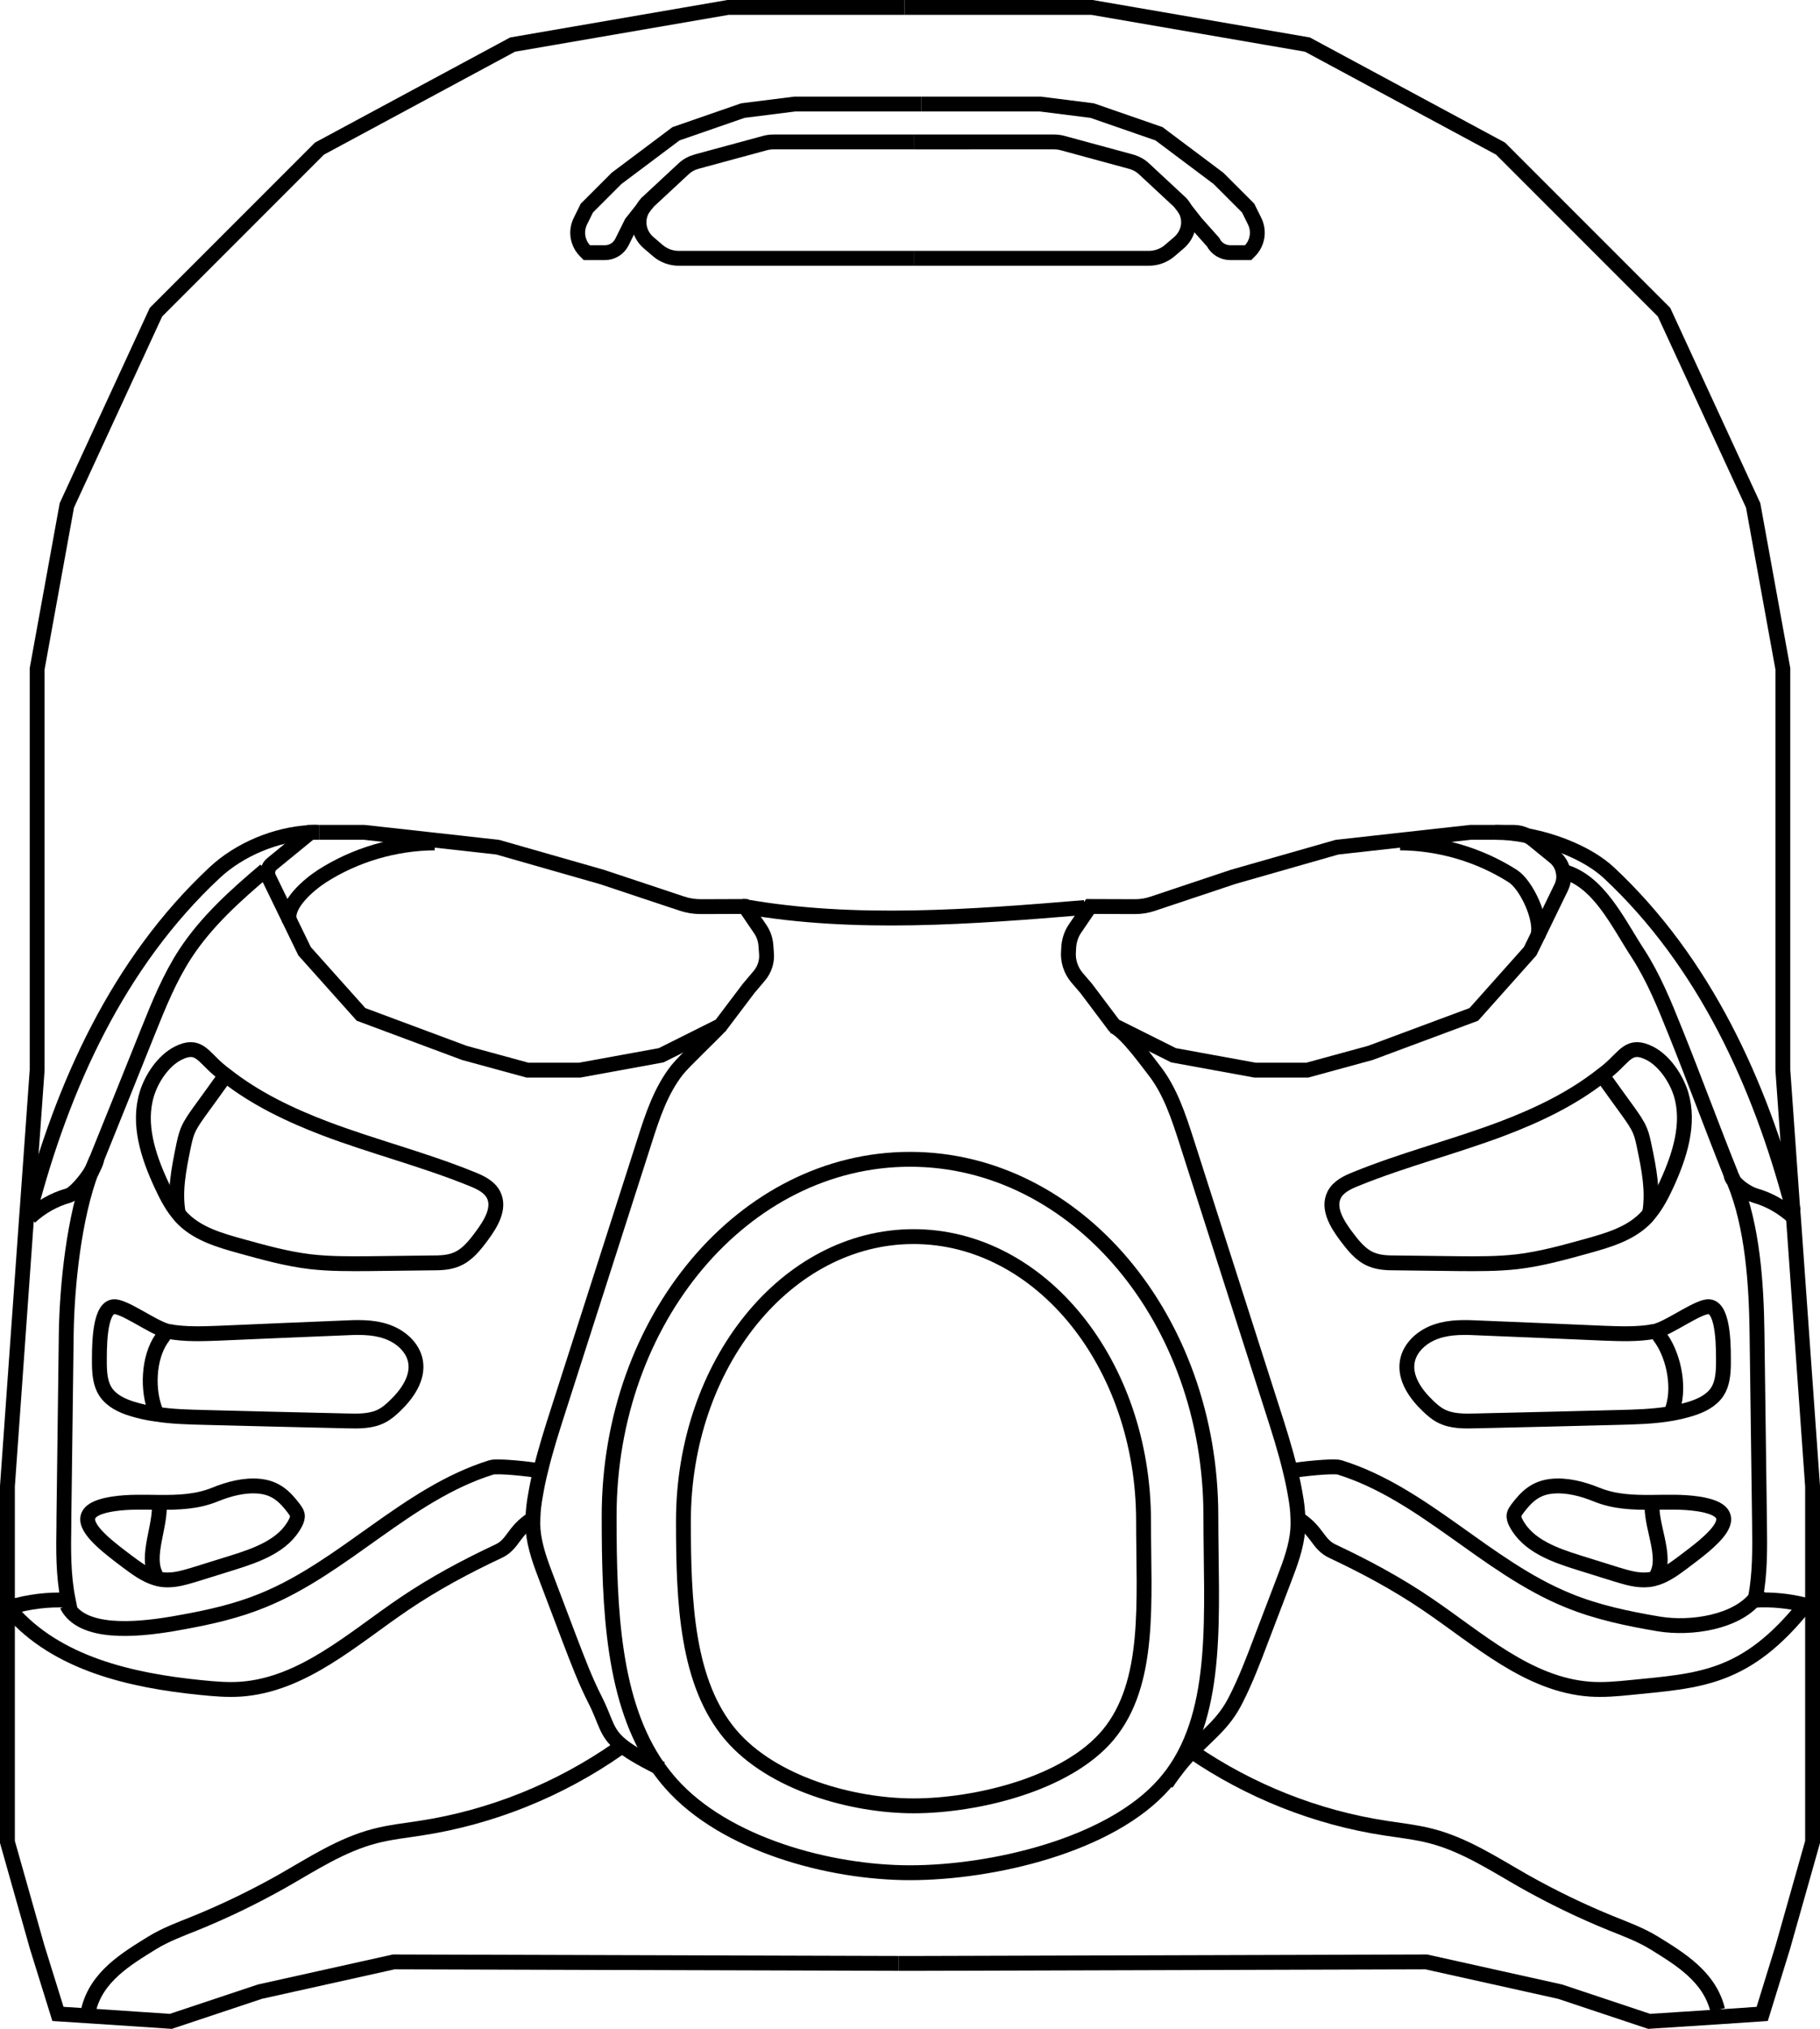 <?xml version="1.0" encoding="utf-8"?>
<!-- Generator: Adobe Illustrator 26.3.1, SVG Export Plug-In . SVG Version: 6.00 Build 0)  -->
<svg version="1.1" id="Layer_1" xmlns="http://www.w3.org/2000/svg" xmlns:xlink="http://www.w3.org/1999/xlink" x="0px" y="0px"
	 viewBox="0 0 122.5 136.51" style="enable-background:new 0 0 122.5 136.51;" xml:space="preserve">
<style type="text/css">
	.st0{fill:none;stroke:#000000;stroke-miterlimit:10;}
</style>
<g id="Kanohi_Hau_Outline">
	<g>
		<g id="XMLID_00000033362982331377486070000009770335464136496785_">
			<g>
			</g>
			<g>
				<polyline class="st0" points="60.5,132.1 26.5,132 17.5,134 11.5,136 5.93,135.63 3.9,135.5 2.5,131 0.5,123.93 0.5,108.37 
					0.5,108.12 0.5,100 1.79,81.88 1.82,81.49 2.5,72 2.5,45 4.5,34 10.5,21 21.5,10 34.5,3 49,0.5 60.88,0.5 				"/>
				<polyline class="st0" points="60.5,132.1 62,132.1 96,132 105,134 111,136 115.64,135.7 118.61,135.5 120,131 122,123.93 
					122,108.12 122,100 120.71,81.89 120.66,81.29 120,72 120,45 118,34 112,21 101,10 88,3 73.5,0.5 61.63,0.5 60.88,0.5 				"/>
				<path class="st0" d="M61.5,17.38H45.69c-0.51,0-1.01-0.18-1.39-0.5l-0.62-0.53c-0.73-0.61-0.87-1.6-0.39-2.35
					c0.08-0.15,0.19-0.29,0.32-0.41l2.41-2.24c0.25-0.23,0.55-0.39,0.88-0.48l4.61-1.25c0.19-0.05,0.38-0.07,0.58-0.07h9.41"/>
				<path class="st0" d="M61.5,17.38h15.82c0.51,0,1.01-0.18,1.39-0.5l0.62-0.53c0.72-0.61,0.87-1.58,0.4-2.33
					c-0.08-0.16-0.19-0.3-0.33-0.43l-2.41-2.24c-0.25-0.23-0.55-0.39-0.89-0.48l-4.6-1.25c-0.19-0.05-0.38-0.07-0.58-0.07H61.5"/>
				<path class="st0" d="M44.29,118.9C41.24,114.54,41,108.29,41,102c0-13.25,9.07-24,20.25-24c11.19,0,20.25,10.75,20.25,24
					c0,6.46,0.62,13.01-2.61,17.38c-0.16,0.21-0.33,0.42-0.5,0.62c-3.65,4.19-11.66,6-17.14,6c-5.41,0-12.46-1.9-16.09-6
					C44.85,119.65,44.56,119.28,44.29,118.9z"/>
				<path class="st0" d="M46,102.35c0-10.58,6.94-19.15,15.49-19.15s15.48,8.57,15.48,19.15c0,5.4,0.52,10.88-2.38,14.37
					c-2.79,3.34-8.92,4.78-13.1,4.78c-4.14,0-9.53-1.51-12.31-4.78C46.22,113.23,46,107.81,46,102.35z"/>
				<path class="st0" d="M15.19,72.34c2,1.58,4.34,2.69,6.7,3.59c3.25,1.23,6.64,2.08,9.86,3.39c0.58,0.23,1.19,0.52,1.47,1.07
					c0.45,0.89-0.17,1.92-0.76,2.72c-0.48,0.65-1,1.33-1.75,1.63c-0.52,0.22-1.11,0.23-1.68,0.23c-1.39,0.02-2.77,0.03-4.16,0.05
					c-1.33,0.01-2.66,0.02-3.97-0.13c-1.61-0.19-3.17-0.63-4.73-1.06c-1.36-0.38-2.78-0.79-3.8-1.77c-0.15-0.14-0.29-0.3-0.41-0.46
					c-0.46-0.57-0.8-1.25-1.11-1.92c-0.88-1.9-1.58-4.05-0.97-6.06c0.31-1.04,1.1-2.25,2.11-2.76c1.36-0.68,1.65,0.19,2.71,1.09
					C14.86,72.09,15.02,72.22,15.19,72.34z"/>
				<path class="st0" d="M15.28,72.22c-0.03,0.04-0.06,0.08-0.09,0.12c-0.59,0.83-1.19,1.65-1.79,2.48
					c-0.29,0.41-0.58,0.81-0.77,1.27c-0.14,0.36-0.22,0.74-0.3,1.12c-0.29,1.44-0.59,2.92-0.34,4.37"/>
				<path class="st0" d="M107.83,72.34c-2,1.58-4.33,2.69-6.7,3.59c-3.25,1.23-6.64,2.08-9.86,3.39c-0.58,0.23-1.19,0.52-1.47,1.07
					c-0.45,0.89,0.17,1.92,0.76,2.72c0.49,0.65,1,1.33,1.75,1.63c0.53,0.22,1.11,0.23,1.68,0.23c1.39,0.02,2.78,0.03,4.17,0.05
					c1.32,0.01,2.65,0.02,3.96-0.13c1.61-0.19,3.17-0.63,4.73-1.06c1.36-0.38,2.78-0.79,3.8-1.77c0.15-0.14,0.29-0.3,0.41-0.46
					c0.46-0.57,0.81-1.25,1.12-1.92c0.87-1.9,1.57-4.05,0.97-6.06c-0.32-1.04-1.11-2.25-2.12-2.76c-1.36-0.68-1.65,0.19-2.71,1.09
					C108.16,72.09,108,72.22,107.83,72.34z"/>
				<path class="st0" d="M107.74,72.22c0.03,0.04,0.06,0.08,0.09,0.12c0.59,0.83,1.19,1.65,1.79,2.48c0.29,0.41,0.58,0.81,0.77,1.27
					c0.15,0.36,0.22,0.74,0.3,1.12c0.3,1.44,0.59,2.92,0.35,4.37"/>
				<path class="st0" d="M11.15,89.53c0.06,0.02,0.12,0.04,0.18,0.05c1.13,0.21,2.28,0.16,3.42,0.12c2.76-0.12,5.53-0.24,8.29-0.35
					c0.99-0.05,2.01-0.09,2.95,0.23c0.94,0.31,1.81,1.05,1.98,2.03c0.19,1.12-0.56,2.19-1.39,2.98c-0.26,0.25-0.54,0.5-0.87,0.67
					c-0.72,0.38-1.57,0.36-2.38,0.34c-3.15-0.07-6.31-0.15-9.47-0.23c-1.13-0.03-2.27-0.05-3.38-0.23
					c-0.54-0.07-1.07-0.19-1.59-0.35c-0.68-0.21-1.38-0.54-1.78-1.14c-0.35-0.53-0.41-1.21-0.42-1.85c0-0.85-0.07-3.77,0.95-3.88
					C8.3,87.84,10.15,89.22,11.15,89.53z"/>
				<path class="st0" d="M11.13,89.28c0.03,0.08,0.04,0.17,0.02,0.25c-0.02,0.19-0.15,0.37-0.27,0.53c-0.9,1.29-0.99,3.5-0.38,4.94"
					/>
				<path class="st0" d="M111.54,89.53c-0.06,0.02-0.12,0.04-0.18,0.05c-1.13,0.21-2.28,0.16-3.42,0.12
					c-2.76-0.12-5.53-0.24-8.29-0.35c-0.99-0.05-2.01-0.09-2.95,0.23c-0.94,0.31-1.81,1.05-1.98,2.03
					c-0.19,1.12,0.56,2.19,1.39,2.98c0.26,0.25,0.54,0.5,0.87,0.67c0.72,0.38,1.57,0.36,2.38,0.34c3.15-0.07,6.31-0.15,9.47-0.23
					c1.23-0.03,2.47-0.06,3.68-0.27c0.44-0.08,0.87-0.18,1.29-0.31c0.68-0.21,1.38-0.54,1.78-1.14c0.35-0.53,0.41-1.21,0.42-1.85
					c0-0.85,0.07-3.77-0.95-3.88C114.39,87.84,112.54,89.22,111.54,89.53z"/>
				<path class="st0" d="M111.56,89.28c-0.03,0.08-0.04,0.17-0.02,0.25c0.02,0.19,0.15,0.37,0.27,0.53c0.9,1.29,1.3,3.5,0.69,4.94"
					/>
				<path class="st0" d="M5.9,102.22c0,0.86,1.59,2.03,2.69,2.86c0.58,0.43,1.18,0.88,1.86,1.09c0.15,0.05,0.32,0.09,0.48,0.11
					c0.27,0.03,0.54,0.02,0.81-0.01c0.45-0.06,0.91-0.2,1.35-0.33c0.86-0.27,1.71-0.53,2.57-0.8c1.63-0.51,3.44-1.15,4.22-2.67
					c0.09-0.17,0.16-0.36,0.13-0.55c-0.03-0.15-0.12-0.27-0.21-0.4c-0.64-0.85-1.24-1.4-2.3-1.52c-1.02-0.11-2.09,0.17-3.04,0.56
					c-1.21,0.49-2.47,0.53-3.75,0.52c-1.02-0.01-2.05-0.05-3.05,0.1C6.37,101.37,5.9,101.75,5.9,102.22z"/>
				<path class="st0" d="M10.71,101.1c0.16,1.49-0.94,3.59-0.21,4.9"/>
				<path class="st0" d="M111.21,101.08c1.02-0.01,2.05-0.05,3.05,0.1c3.64,0.53,0.78,2.61-0.93,3.9c-0.55,0.41-1.13,0.85-1.78,1.07
					c-0.18,0.06-0.37,0.11-0.56,0.13c-0.73,0.09-1.46-0.13-2.16-0.34c-0.85-0.27-1.71-0.53-2.56-0.8c-1.64-0.51-3.44-1.15-4.23-2.67
					c-0.09-0.17-0.16-0.36-0.13-0.55c0.03-0.15,0.12-0.27,0.21-0.4c0.64-0.85,1.24-1.4,2.3-1.52c1.02-0.11,2.09,0.17,3.05,0.56
					C108.67,101.05,109.93,101.09,111.21,101.08z"/>
				<path class="st0" d="M111.21,101.1c-0.16,1.49,1.03,3.59,0.29,4.9"/>
				<path class="st0" d="M21.36,56H20.9l-0.01,0.01l-2.58,2.11c-0.14,0.11-0.23,0.26-0.27,0.43c-0.04,0.16-0.02,0.34,0.06,0.51
					l1.37,2.82L20.5,64l3.8,4.25l6.95,2.59L35.5,72h3.52l5.48-1l4-2l1.89-2.5l0.71-0.84c0.36-0.42,0.54-0.97,0.49-1.52l-0.04-0.54
					c-0.03-0.39-0.16-0.77-0.38-1.09L50.14,61l-0.01-0.01h-0.07L47.16,61c-0.43,0-0.87-0.07-1.28-0.21L40.5,59l-7-2l-4.22-0.47
					L24.5,56h-3"/>
				<path class="st0" d="M29.26,56.71c-2.67,0.02-5.34,0.8-7.59,2.24c-0.91,0.59-2.41,1.89-2.2,2.93c0.01,0.04,0.02,0.08,0.03,0.12"
					/>
				<path class="st0" d="M100.64,56h1.22c0.31,0,0.62,0.07,0.9,0.22c0.14,0.06,0.28,0.15,0.41,0.25l1.46,1.19
					c0.31,0.25,0.51,0.6,0.58,0.97c0.08,0.36,0.04,0.73-0.13,1.08l-1.56,3.21L102.99,64l-3.79,4.25l-6.96,2.59L87.99,72h-3.52
					l-5.48-1l-3.9-1.95L74.99,69l-1.88-2.5l-0.61-0.71c-0.43-0.5-0.64-1.16-0.58-1.82l0.02-0.32c0.04-0.42,0.18-0.83,0.42-1.18
					l0.86-1.26l0.15-0.22L76.39,61c0.4,0,0.8-0.06,1.18-0.19L82.99,59l7-2l4.23-0.47L98.99,56h1.51"/>
				<path class="st0" d="M94.24,56.71c2.67,0.02,5.33,0.8,7.59,2.24c0.92,0.6,1.97,2.87,1.69,3.97c0,0.03-0.01,0.05-0.02,0.08"/>
				<path class="st0" d="M73,61.06C65.4,61.69,57.53,62.3,50.14,61c-0.03,0-0.05,0-0.08-0.01c-0.02,0-0.04-0.01-0.06-0.01"/>
				<path class="st0" d="M6.5,78c-0.11,0.23-0.21,0.47-0.31,0.72c-1.21,3.13-1.68,7.8-1.73,10.96c-0.05,4.17-0.11,8.35-0.16,12.52
					c0,0.12,0,0.23,0,0.35c-0.03,1.71-0.05,3.43,0.29,5.11c-0.03,0-0.05,0-0.08,0c-1.27-0.06-2.57,0.1-3.79,0.46"/>
				<path class="st0" d="M6.27,78.6c0.13-0.23,0.22-0.44,0.23-0.58"/>
				<path class="st0" d="M2.01,81.9c0.73-0.68,1.63-1.19,2.59-1.46c0.39-0.11,1.17-1,1.59-1.72c0.03-0.03,0.05-0.06,0.06-0.09"/>
				<path class="st0" d="M21.5,56c-0.05,0-0.09,0-0.14,0c-0.15,0-0.31,0-0.47,0.01c-2.34,0.12-4.78,1.15-6.44,2.7
					C7.94,64.78,4.2,73.09,2,81.5"/>
				<path class="st0" d="M6.14,78.91c0.04-0.09,0.08-0.19,0.11-0.28c0.01-0.01,0.01-0.02,0.02-0.03c0.07-0.19,0.15-0.39,0.23-0.58
					c0-0.01,0-0.01,0-0.02c1.16-2.88,2.32-5.74,3.47-8.62c0.72-1.79,1.45-3.6,2.51-5.22c1.42-2.17,3.38-3.93,5.37-5.61"/>
				<path class="st0" d="M120.72,81.9l-0.01-0.01c-0.74-0.67-1.62-1.18-2.58-1.45c-0.41-0.12-1.09-0.54-1.42-0.97
					c-0.13-0.16-0.2-0.32-0.21-0.47c0.07,0.15,0.14,0.31,0.21,0.47c1.26,3.03,1.51,6.97,1.55,10.21c0.06,4.29,0.11,8.58,0.17,12.87
					c0.02,1.67,0.04,3.34-0.28,4.98c0,0.04-0.01,0.09-0.02,0.13c1.14-0.06,2.27,0.05,3.37,0.33c0.17,0.04,0.33,0.08,0.5,0.13"/>
				<path class="st0" d="M100.5,56c0.05,0,0.09,0,0.14,0c0.66,0,1.39,0.07,2.12,0.22c2.05,0.38,4.21,1.28,5.52,2.49
					c6.45,6.02,10.19,14.24,12.38,22.58c0.02,0.07,0.04,0.14,0.06,0.21"/>
				<path class="st0" d="M116.5,79c-1.27-3.17-2.47-6.44-3.75-9.62c-0.72-1.79-1.45-3.6-2.5-5.22c-1.36-2.08-2.64-4.9-5.04-5.53
					c-0.11-0.04-0.22-0.06-0.33-0.08"/>
				<path class="st0" d="M36.5,99c-0.03-0.01-0.07-0.02-0.12-0.03c-0.66-0.13-2.91-0.37-3.31-0.24c-5.69,1.77-9.87,6.71-15.39,8.95
					c-1.73,0.71-3.57,1.13-5.42,1.46c-0.23,0.04-0.45,0.08-0.67,0.12C9.14,109.67,5.5,110,4.5,108"/>
				<path class="st0" d="M0.73,108.37c3.08,3.56,8.09,4.7,12.78,5.17c0.89,0.09,1.79,0.17,2.68,0.11c4.19-0.29,7.54-3.39,11.01-5.74
					c2.01-1.36,4.15-2.51,6.35-3.54c1.02-0.48,0.95-1.32,2.32-2.2c0.04-0.03,0.08-0.05,0.12-0.08"/>
				<path class="st0" d="M48.5,69c-0.48,0.54-2.46,2.4-2.91,2.97c-1.11,1.4-1.68,3.14-2.22,4.84c-1.92,5.98-3.83,11.95-5.75,17.93
					c-0.45,1.4-0.9,2.8-1.24,4.23c-0.13,0.52-0.24,1.05-0.33,1.58c-0.1,0.53-0.17,1.08-0.18,1.62c-0.01,0.25-0.01,0.51,0.01,0.76
					c0.1,1.14,0.51,2.24,0.92,3.31c0.51,1.35,1.03,2.71,1.54,4.06c0.53,1.38,1.05,2.77,1.72,4.08c0.75,1.48,0.7,2.15,1.71,3
					c0.5,0.42,1.27,0.88,2.52,1.52c0.07,0.03,0.14,0.06,0.21,0.1"/>
				<path class="st0" d="M86.73,99c0.03-0.01,0.07-0.02,0.12-0.03c0.66-0.13,2.92-0.37,3.32-0.24c5.68,1.77,9.86,6.71,15.38,8.95
					c1.95,0.8,4.02,1.23,6.09,1.58c2.23,0.37,5.23-0.14,6.51-1.73c0.14-0.16,0.26-0.34,0.35-0.53"/>
				<path class="st0" d="M121.5,108c-4,5-7.09,5.07-11.77,5.54c-0.9,0.09-1.79,0.17-2.69,0.11c-4.18-0.29-7.53-3.39-11.01-5.74
					c-2-1.36-4.15-2.51-6.34-3.54c-1.02-0.48-0.96-1.32-2.33-2.2c-0.03-0.03-0.07-0.06-0.11-0.08"/>
				<path class="st0" d="M74.73,69c0.1,0,0.21,0.04,0.33,0.1c0.84,0.47,2.19,2.37,2.59,2.87c1.11,1.4,1.67,3.14,2.22,4.84
					c1.91,5.98,3.83,11.95,5.74,17.93c0.45,1.4,0.9,2.8,1.24,4.23c0.13,0.52,0.24,1.05,0.33,1.58c0.1,0.53,0.17,1.08,0.18,1.62
					c0.01,0.25,0.01,0.51-0.01,0.76c-0.09,1.14-0.5,2.24-0.91,3.31c-0.52,1.35-1.03,2.71-1.55,4.06c-0.52,1.38-1.05,2.77-1.72,4.08
					c-0.79,1.56-1.76,2.22-2.95,3.46c-0.41,0.43-0.84,0.93-1.3,1.56c-0.14,0.19-0.28,0.39-0.42,0.6"/>
				<path class="st0" d="M41.61,117.66c-3.95,2.76-8.53,4.61-13.29,5.34c-1.03,0.16-2.07,0.27-3.07,0.53
					c-2.26,0.58-4.24,1.89-6.26,3.04c-1.9,1.07-3.86,2.02-5.88,2.84c-0.98,0.39-1.97,0.76-2.87,1.31c-1.78,1.1-3.74,2.28-4.28,4.51"
					/>
				<path class="st0" d="M79.96,117.66c0.09,0.06,0.17,0.12,0.26,0.18c3.88,2.66,8.37,4.45,13.03,5.16
					c1.03,0.16,2.07,0.27,3.07,0.53c2.26,0.58,4.24,1.89,6.26,3.04c1.9,1.07,3.86,2.02,5.88,2.84c0.97,0.39,1.97,0.76,2.87,1.31
					c1.78,1.1,3.73,2.28,4.28,4.51"/>
				<path class="st0" d="M62,7h-8.5L50,7.44L45.5,9l-4,3l-2,2l-0.43,0.87c-0.34,0.68-0.21,1.49,0.33,2.03l0.1,0.1h1.21
					c0.49,0,0.93-0.27,1.15-0.71L42.5,15l0.79-1l0.32-0.41"/>
				<path class="st0" d="M62,7h8.01l3.5,0.44L78.01,9l4,3l2,2l0.43,0.87c0.34,0.68,0.21,1.49-0.33,2.03l-0.1,0.1h-1.2
					c-0.49,0-0.94-0.27-1.16-0.71L80.5,15l-0.77-0.98l-0.33-0.43"/>
			</g>
		</g>
	</g>
</g>
</svg>
